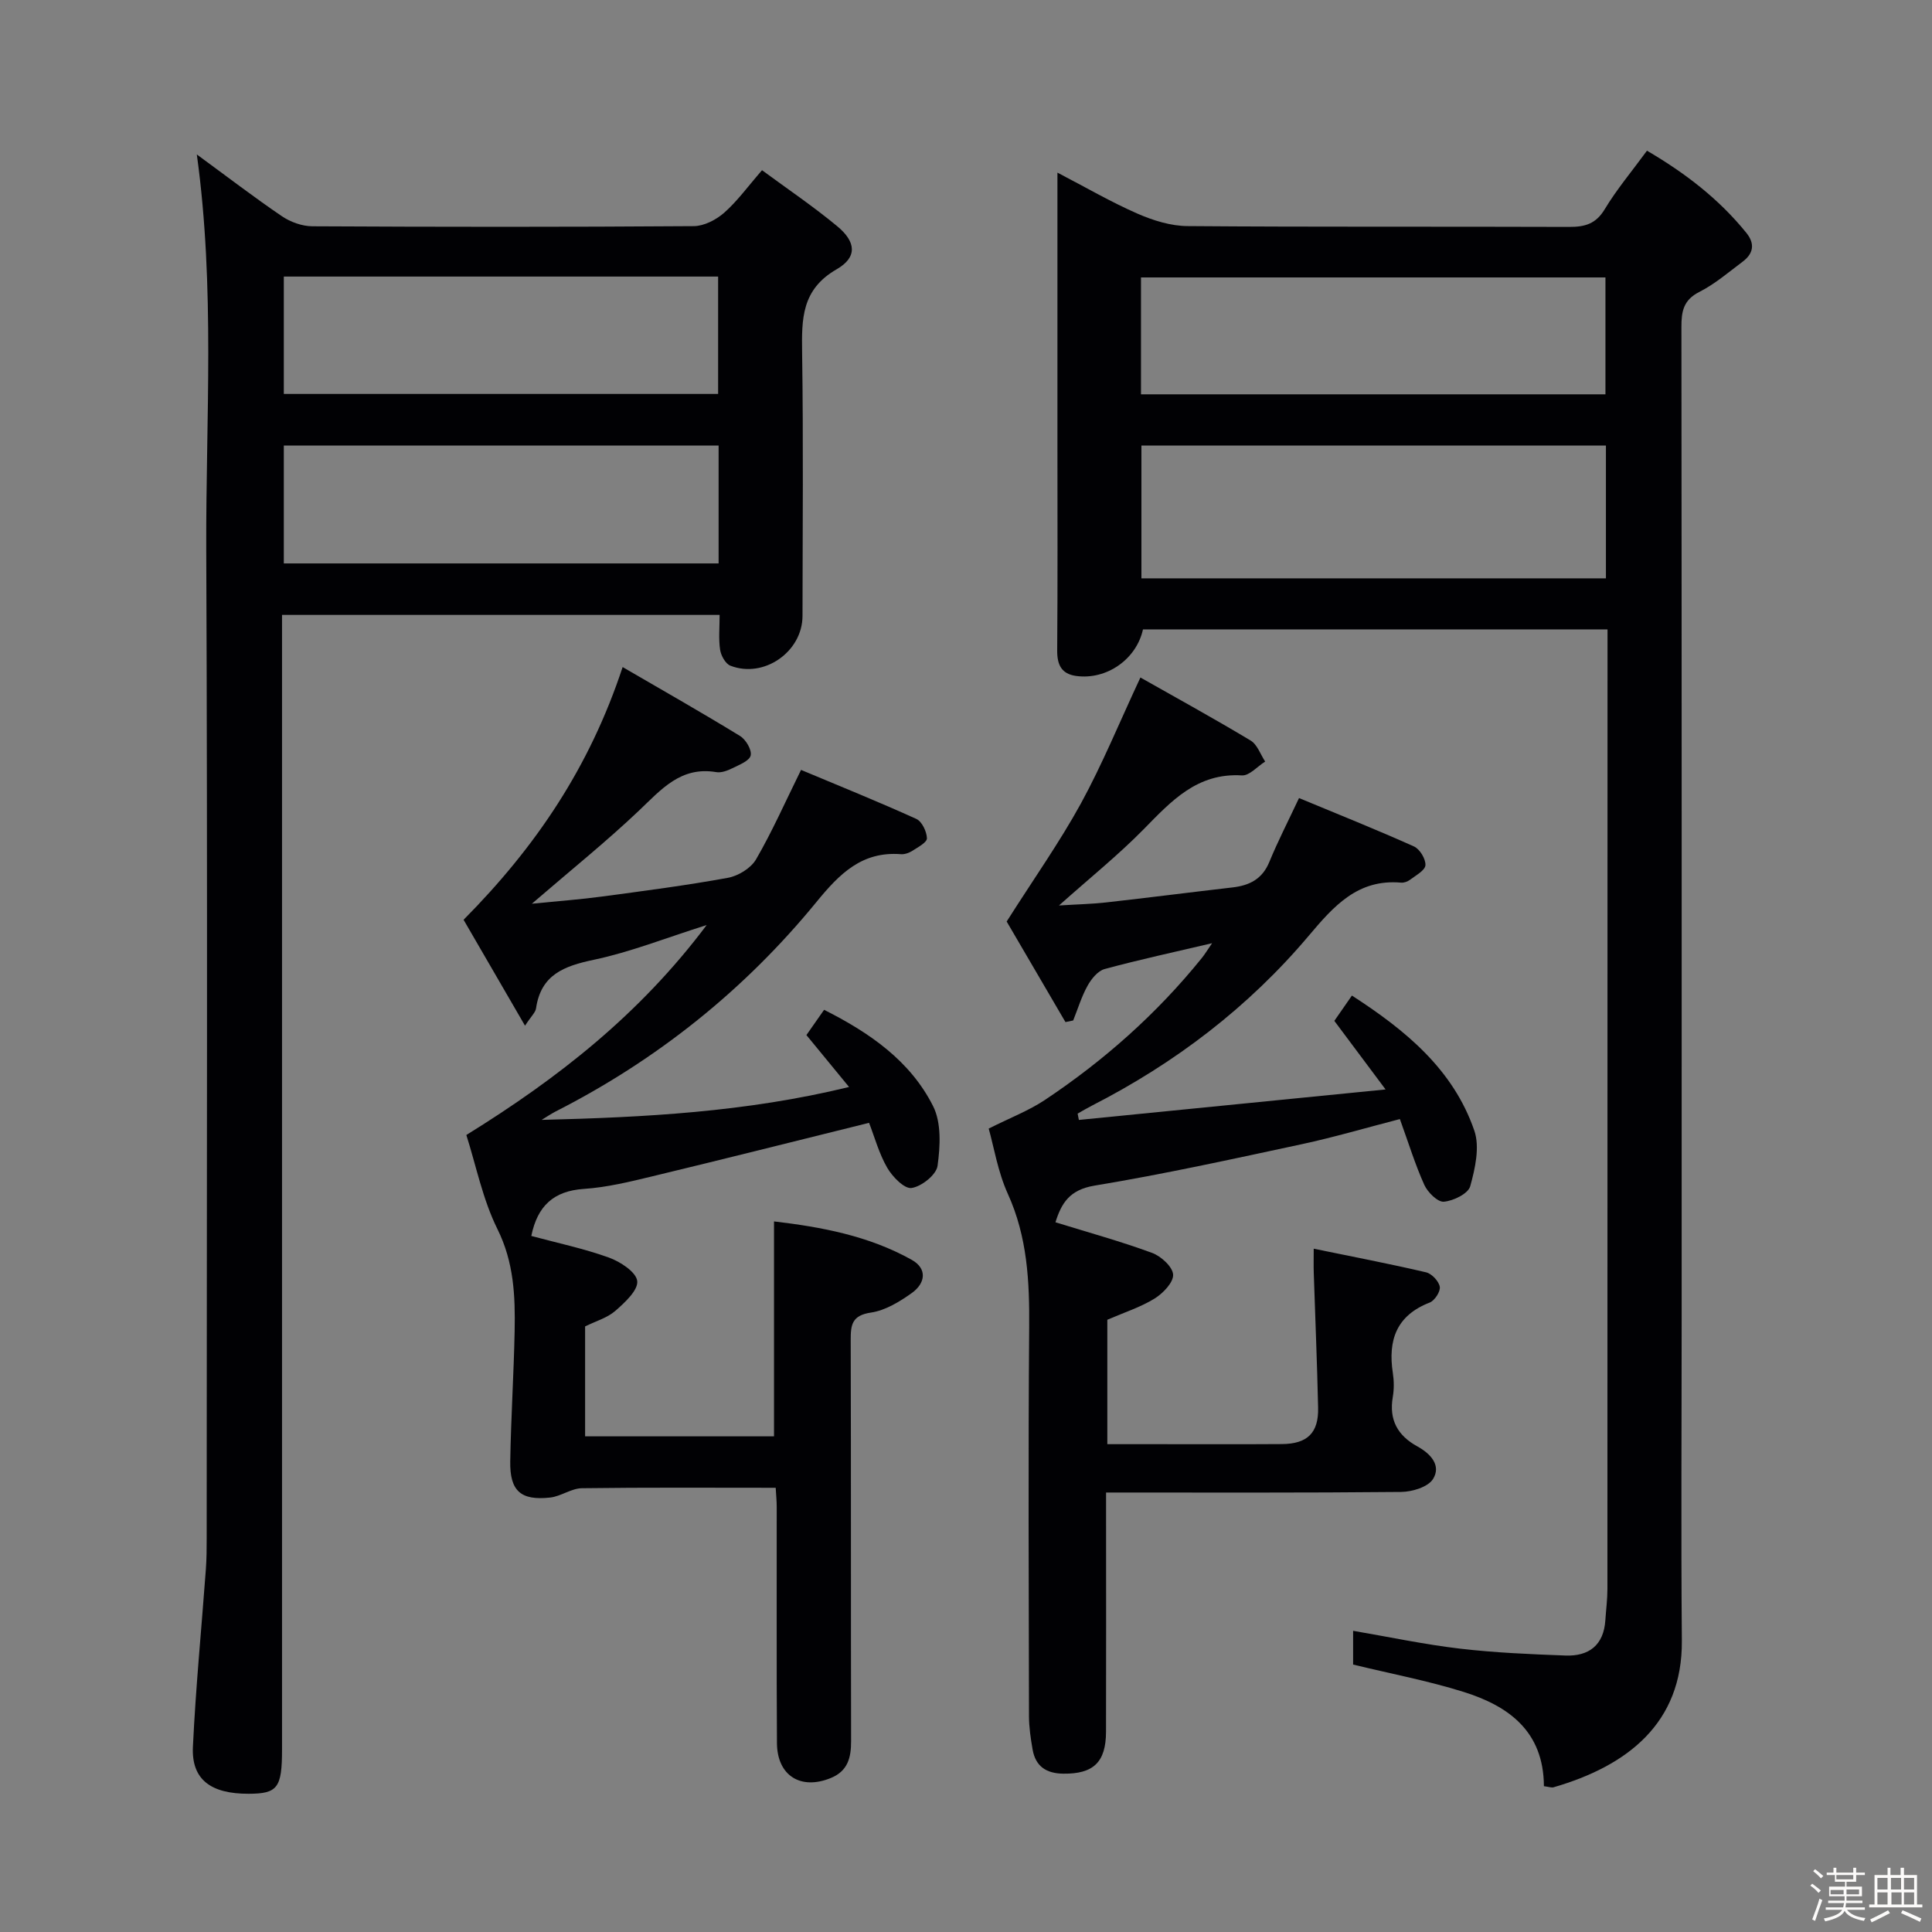 <svg enable-background="new 0 0 400 400" viewBox="0 0 400 400" xmlns="http://www.w3.org/2000/svg"><rect x="0" y="0" width="400" height="400" fill="#808080" stroke="none"/><path d="m374.8 390.4.4-.4c.7.5 1.3 1 1.8 1.4l-.5.5c-.5-.6-1.1-1.1-1.7-1.5zm1 7.3-.6-.3c.5-1.4 1.1-2.8 1.5-4.3.2.1.4.2.6.3-.5 1.3-1 2.8-1.5 4.3zm-.4-10.3.4-.4c.4.3 1 .8 1.7 1.4l-.5.5c-.4-.5-1-1-1.6-1.5zm2.5.3h1.7v-1h.6v1h3.5v-1h.6v1h1.8v.5h-1.8v1.4h-2v1h3.2v2h-3.2v.9h3.3v.5h-3.4c0 .3-.1.6-.1.9h4v.5h-3.7c.7.9 1.9 1.5 3.8 1.7-.1.2-.2.4-.3.6-2.1-.4-3.5-1.1-4-2.1-.4 1-1.8 1.7-4 2.2-.1-.2-.2-.4-.3-.6 2.1-.4 3.4-1 3.8-1.8h-3.4v-.5h3.6c.1-.3.1-.6.2-.9h-3.3v-.5h3.4c0-.3 0-.6 0-.9h-3.2v-2h3.3v-1h-2.1v-1.4h-1.7v-.5zm1.1 3.5v1h2.7c0-.3 0-.4 0-.4 0-.1 0-.2 0-.2 0-.1 0-.2 0-.3h-2.7zm1.2-3v.9h3.5v-.9zm4.7 3h-2.6v.6.4h2.6z" fill="#fcfbfa"/><path d="m393.6 386.7h.6v1.5h2.7v6.1h1.1v.6h-11v-.6h1.1v-6.1h2.7v-1.5h.6v1.5h2.1v-1.5zm-2.7 8.8.4.6c-1.2.6-2.5 1.3-3.8 1.9-.1-.2-.2-.4-.3-.6 1.2-.6 2.5-1.2 3.7-1.9zm-2.2-6.7v2.4h2.1v-2.4zm0 3v2.5h2.1v-2.5zm2.8-3v2.4h2.1v-2.4zm.1 3v2.5h2.1v-2.5h-2.2zm5.9 6.1c-1.4-.7-2.7-1.3-3.9-1.8l.3-.6c1.5.6 2.7 1.2 3.9 1.7zm-1.2-9.1h-2.1v2.4h2.1zm-2.1 3v2.5h2.1v-2.5z" fill="#fcfbfa"/><g fill="#010104"><path d="m319.65 369.81c-.06-11.37-7.3-16.59-16.6-19.51-7.4-2.32-15.08-3.77-22.9-5.67 0-2.05 0-4.33 0-6.99 7.49 1.28 14.75 2.83 22.09 3.69 7.25.85 14.58 1.16 21.88 1.43 4.84.18 7.91-2.14 8.25-7.3.14-2.16.43-4.31.43-6.47.02-64.66.02-129.32.02-193.98 0-1.46 0-2.93 0-4.7-32.36 0-64.27 0-96.18 0-1.35 6.18-7.53 10.51-13.83 9.64-3.05-.42-3.95-2.31-3.93-5.28.11-14 .05-28 .05-42 0-18.66 0-37.32 0-56.93 5.85 3.04 11.08 6.09 16.59 8.5 3.23 1.41 6.89 2.55 10.36 2.57 26.33.21 52.66.07 78.99.17 3.26.01 5.53-.61 7.37-3.66 2.47-4.1 5.59-7.81 8.75-12.12 7.88 4.61 14.89 9.98 20.58 17.02 1.85 2.29 1.43 4.31-.79 5.97-2.92 2.19-5.75 4.63-8.97 6.26-3.29 1.67-3.7 4.04-3.69 7.27.07 68.16.05 136.32.05 204.48 0 22.5-.15 45 .04 67.49.14 17.13-11.34 25.93-26.54 30.34-.42.14-.95-.08-2.02-.22zm-83.33-250.07h96.17c0-9.29 0-18.33 0-27.49-32.19 0-64.05 0-96.17 0zm-.09-38.1h96.16c0-8.31 0-16.32 0-24.2-32.29 0-64.15 0-96.16 0z"/><path d="m40.75 31.98c6.33 4.63 11.86 8.88 17.62 12.79 1.78 1.21 4.19 2.07 6.31 2.08 26.32.14 52.65.16 78.97-.03 2.13-.02 4.64-1.32 6.3-2.79 2.71-2.39 4.88-5.41 7.82-8.79 5.32 3.92 10.65 7.52 15.57 11.6 3.91 3.24 4.2 6.42-.12 8.91-7.3 4.2-7.25 10.31-7.15 17.3.27 18.16.1 36.32.08 54.48-.01 7.42-8.01 13-14.94 10.29-1.01-.4-1.94-2.09-2.12-3.3-.34-2.26-.1-4.6-.1-7.21-30.22 0-60.11 0-90.6 0v6.5 228.41c0 7.94-.92 9.14-6.89 9.16-7.88.03-11.88-2.96-11.56-9.72.58-12.26 1.78-24.49 2.68-36.74.16-2.16.17-4.33.17-6.49.01-68.31.2-136.62-.09-204.92-.09-26.91 1.86-53.89-1.95-81.53zm108.03 60.27c-30.33 0-60.07 0-90.02 0v24.4h90.02c0-8.27 0-16.2 0-24.4zm-90.02-10.69h89.92c0-8.29 0-16.2 0-24.3-30.07 0-59.82 0-89.92 0z"/><path d="m112.14 231.86c21.26-.53 42.26-1.6 63.65-6.81-3.17-3.86-5.87-7.15-8.83-10.75 1.11-1.58 2.31-3.3 3.66-5.23 9.44 4.75 17.84 10.57 22.56 19.93 1.75 3.46 1.49 8.32.93 12.37-.25 1.85-3.3 4.28-5.37 4.59-1.48.23-3.96-2.31-5.04-4.17-1.71-2.95-2.62-6.37-3.77-9.32-15.3 3.79-30.06 7.51-44.85 11.07-4.68 1.13-9.42 2.29-14.19 2.61-6.29.42-9.62 3.54-10.89 9.74 5.33 1.44 10.82 2.59 16.05 4.47 2.36.85 5.65 2.99 5.88 4.85.23 1.89-2.56 4.47-4.52 6.18-1.68 1.47-4.05 2.13-6.27 3.23v22.76h39.11c0-14.53 0-29.21 0-44.5 9.75 1.15 19.57 2.96 28.49 7.94 3.35 1.87 2.81 4.9.06 6.87-2.53 1.81-5.49 3.62-8.46 4.06-3.97.58-4.22 2.54-4.21 5.73.08 27.66.02 55.31.08 82.97.01 3.45-.67 6.21-4.18 7.66-6.23 2.57-11.13-.46-11.17-7.23-.1-16.33-.03-32.66-.05-48.98 0-1.13-.12-2.27-.21-3.87-13.57 0-26.85-.09-40.12.09-2.2.03-4.33 1.68-6.57 1.93-6.1.67-8.38-1.36-8.27-7.53.15-8.98.73-17.95.91-26.92.14-7.23-.14-14.24-3.56-21.13-3.05-6.15-4.42-13.14-6.44-19.48 19.02-11.77 35.87-24.96 49.76-43.47-8.54 2.7-15.81 5.6-23.36 7.19-6.18 1.3-10.95 3.08-11.97 10.06-.12.85-.98 1.59-2.28 3.59-4.71-8.12-8.97-15.46-12.72-21.93 14.98-15.12 26.08-31.58 32.93-52.32 8.43 4.9 16.45 9.45 24.31 14.27 1.2.73 2.46 2.87 2.2 4.03-.25 1.12-2.36 1.93-3.78 2.64-1.01.5-2.3.99-3.35.81-7.35-1.24-11.38 3.59-16.01 7.98-6.74 6.4-14.01 12.24-22.17 19.27 5.62-.57 10.09-.89 14.51-1.49 8.72-1.17 17.45-2.3 26.09-3.88 2.14-.39 4.75-1.99 5.81-3.8 3.32-5.71 6-11.79 9.33-18.54 7.83 3.28 15.93 6.55 23.87 10.15 1.16.53 2.15 2.62 2.19 4.01.02.85-1.86 1.85-3.01 2.59-.67.43-1.59.76-2.37.7-8.08-.63-12.72 4.06-17.47 9.87-14.92 18.25-33.04 32.73-54.1 43.44-.97.51-1.88 1.13-2.82 1.7z"/><path d="m208.42 190.79c5.68-8.94 10.98-16.44 15.37-24.44 4.42-8.09 7.93-16.68 12.32-26.08 7.42 4.2 15.21 8.48 22.82 13.05 1.38.83 2.03 2.87 3.01 4.35-1.61 1.01-3.27 2.96-4.81 2.87-9.27-.57-14.62 5.31-20.35 11.15-5.23 5.32-11.08 10.03-17.53 15.78 3.82-.24 6.8-.3 9.74-.63 8.74-.98 17.47-2.1 26.21-3.11 3.51-.41 6.15-1.74 7.6-5.27 1.76-4.28 3.88-8.4 6.15-13.23 7.96 3.31 15.96 6.5 23.8 10.02 1.2.54 2.45 2.6 2.37 3.88-.07 1.08-1.98 2.1-3.18 3.01-.5.38-1.26.66-1.87.6-8.97-.79-13.93 4.86-19.11 11-12.49 14.8-27.66 26.36-44.91 35.18-1 .51-1.96 1.09-2.94 1.64.09.44.18.87.26 1.31 20.63-2.05 41.27-4.1 63.5-6.31-4.12-5.52-7.23-9.68-10.61-14.2.98-1.4 2.16-3.11 3.64-5.24 11.12 7.19 20.97 15.27 25.34 27.96 1.17 3.39.17 7.85-.85 11.53-.43 1.53-3.48 3.02-5.46 3.19-1.27.11-3.34-1.94-4.04-3.48-1.9-4.21-3.26-8.67-5.06-13.63-6.93 1.79-13.56 3.75-20.3 5.2-14.26 3.06-28.53 6.2-42.92 8.58-5.18.86-6.85 3.64-8.09 7.59 6.83 2.11 13.52 3.95 20.01 6.34 1.85.68 4.26 2.88 4.35 4.49.09 1.62-2.09 3.88-3.83 4.96-2.9 1.79-6.25 2.86-9.79 4.39v25.76h9.63c8.83 0 17.66.04 26.49-.02 5.29-.03 7.64-2.3 7.52-7.52-.2-9.31-.6-18.62-.9-27.93-.05-1.45-.01-2.9-.01-5 8.11 1.67 15.72 3.12 23.26 4.89 1.18.28 2.64 1.83 2.84 2.99.17.98-1.06 2.87-2.09 3.27-6.9 2.68-8.66 7.8-7.63 14.57.25 1.63.27 3.37-.01 4.99-.81 4.72 1 7.98 5.1 10.23 2.68 1.47 5 3.9 3.23 6.75-1.03 1.65-4.3 2.64-6.58 2.67-20.14.2-40.28.12-61.11.12v5.55c0 14.66.03 29.32-.01 43.99-.02 6.33-2.64 8.74-8.84 8.67-3.53-.04-5.75-1.51-6.36-5-.4-2.28-.74-4.6-.75-6.9-.05-26.82-.17-53.65.04-80.47.08-9.54-.37-18.77-4.42-27.68-2.07-4.56-2.88-9.69-3.96-13.51 4.5-2.26 8.3-3.71 11.61-5.91 12.26-8.17 23.2-17.87 32.48-29.36.68-.84 1.24-1.78 2.16-3.11-7.81 1.84-15.08 3.4-22.25 5.35-1.41.38-2.76 2.06-3.54 3.47-1.25 2.25-2 4.77-2.97 7.18-.53.11-1.07.22-1.6.33-4.39-7.51-8.76-14.98-12.17-20.82z"/></g></svg>